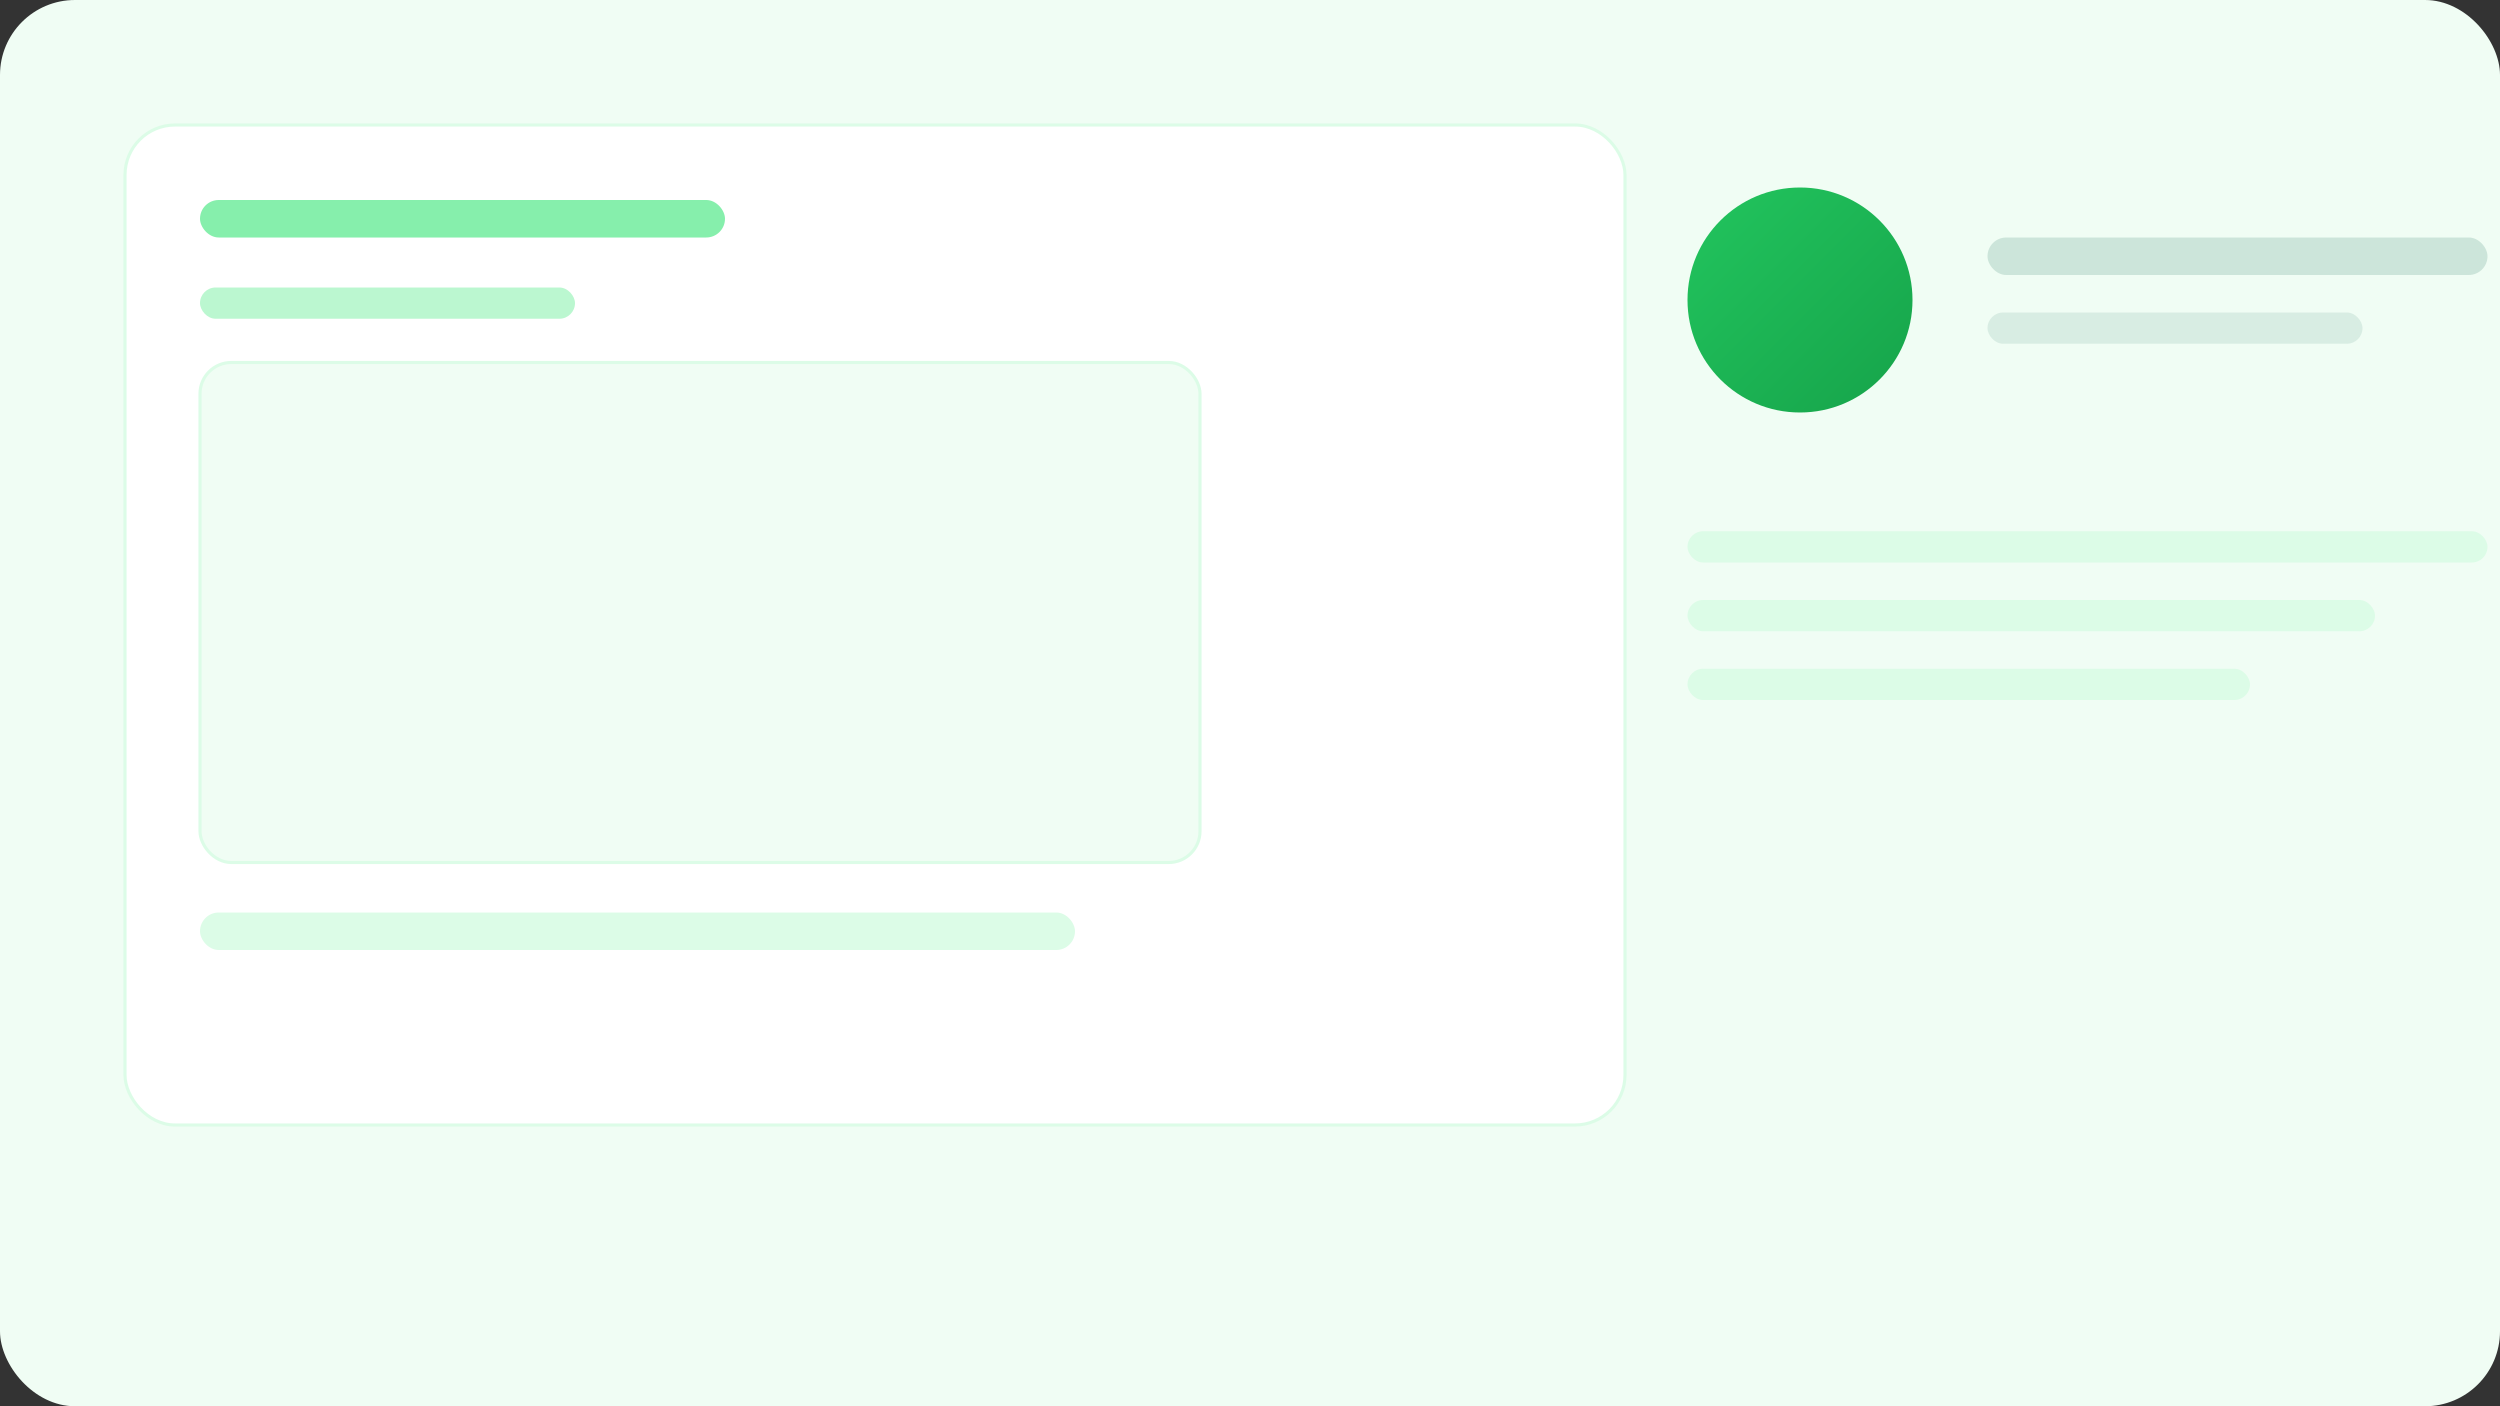 <svg xmlns="http://www.w3.org/2000/svg" width="800" height="450" viewBox="0 0 800 450" fill="none">
  <rect x="0" y="0" width="800" height="450" fill="#333333" stroke="none"/>
  <defs>
    <linearGradient id="g" x1="0" y1="0" x2="1" y2="1">
      <stop offset="0%" stop-color="#22C55E"/>
      <stop offset="100%" stop-color="#16A34A"/>
    </linearGradient>
  </defs>
  <rect x="0" y="0" width="800" height="450" rx="24" fill="#F0FDF4"/>
  <g transform="translate(40,40)">
    <rect x="0" y="0" width="480" height="320" rx="16" fill="#fff" stroke="#DCFCE7"/>
    <rect x="24" y="24" width="168" height="12" rx="6" fill="#86EFAC"/>
    <rect x="24" y="52" width="120" height="10" rx="5" fill="#BBF7D0"/>
    <rect x="24" y="76" width="320" height="160" rx="10" fill="#F0FDF4" stroke="#DCFCE7"/>
    <rect x="24" y="252" width="280" height="12" rx="6" fill="#DCFCE7"/>
  </g>
  <g transform="translate(540,60)">
    <circle cx="36" cy="36" r="36" fill="url(#g)"/>
    <rect x="96" y="16" width="160" height="12" rx="6" fill="#065F46" opacity="0.15"/>
    <rect x="96" y="40" width="120" height="10" rx="5" fill="#065F46" opacity="0.1"/>
    <g transform="translate(0,110)">
      <rect x="0" y="0" width="256" height="10" rx="5" fill="#DCFCE7"/>
      <rect x="0" y="22" width="220" height="10" rx="5" fill="#DCFCE7"/>
      <rect x="0" y="44" width="180" height="10" rx="5" fill="#DCFCE7"/>
    </g>
  </g>
</svg>
